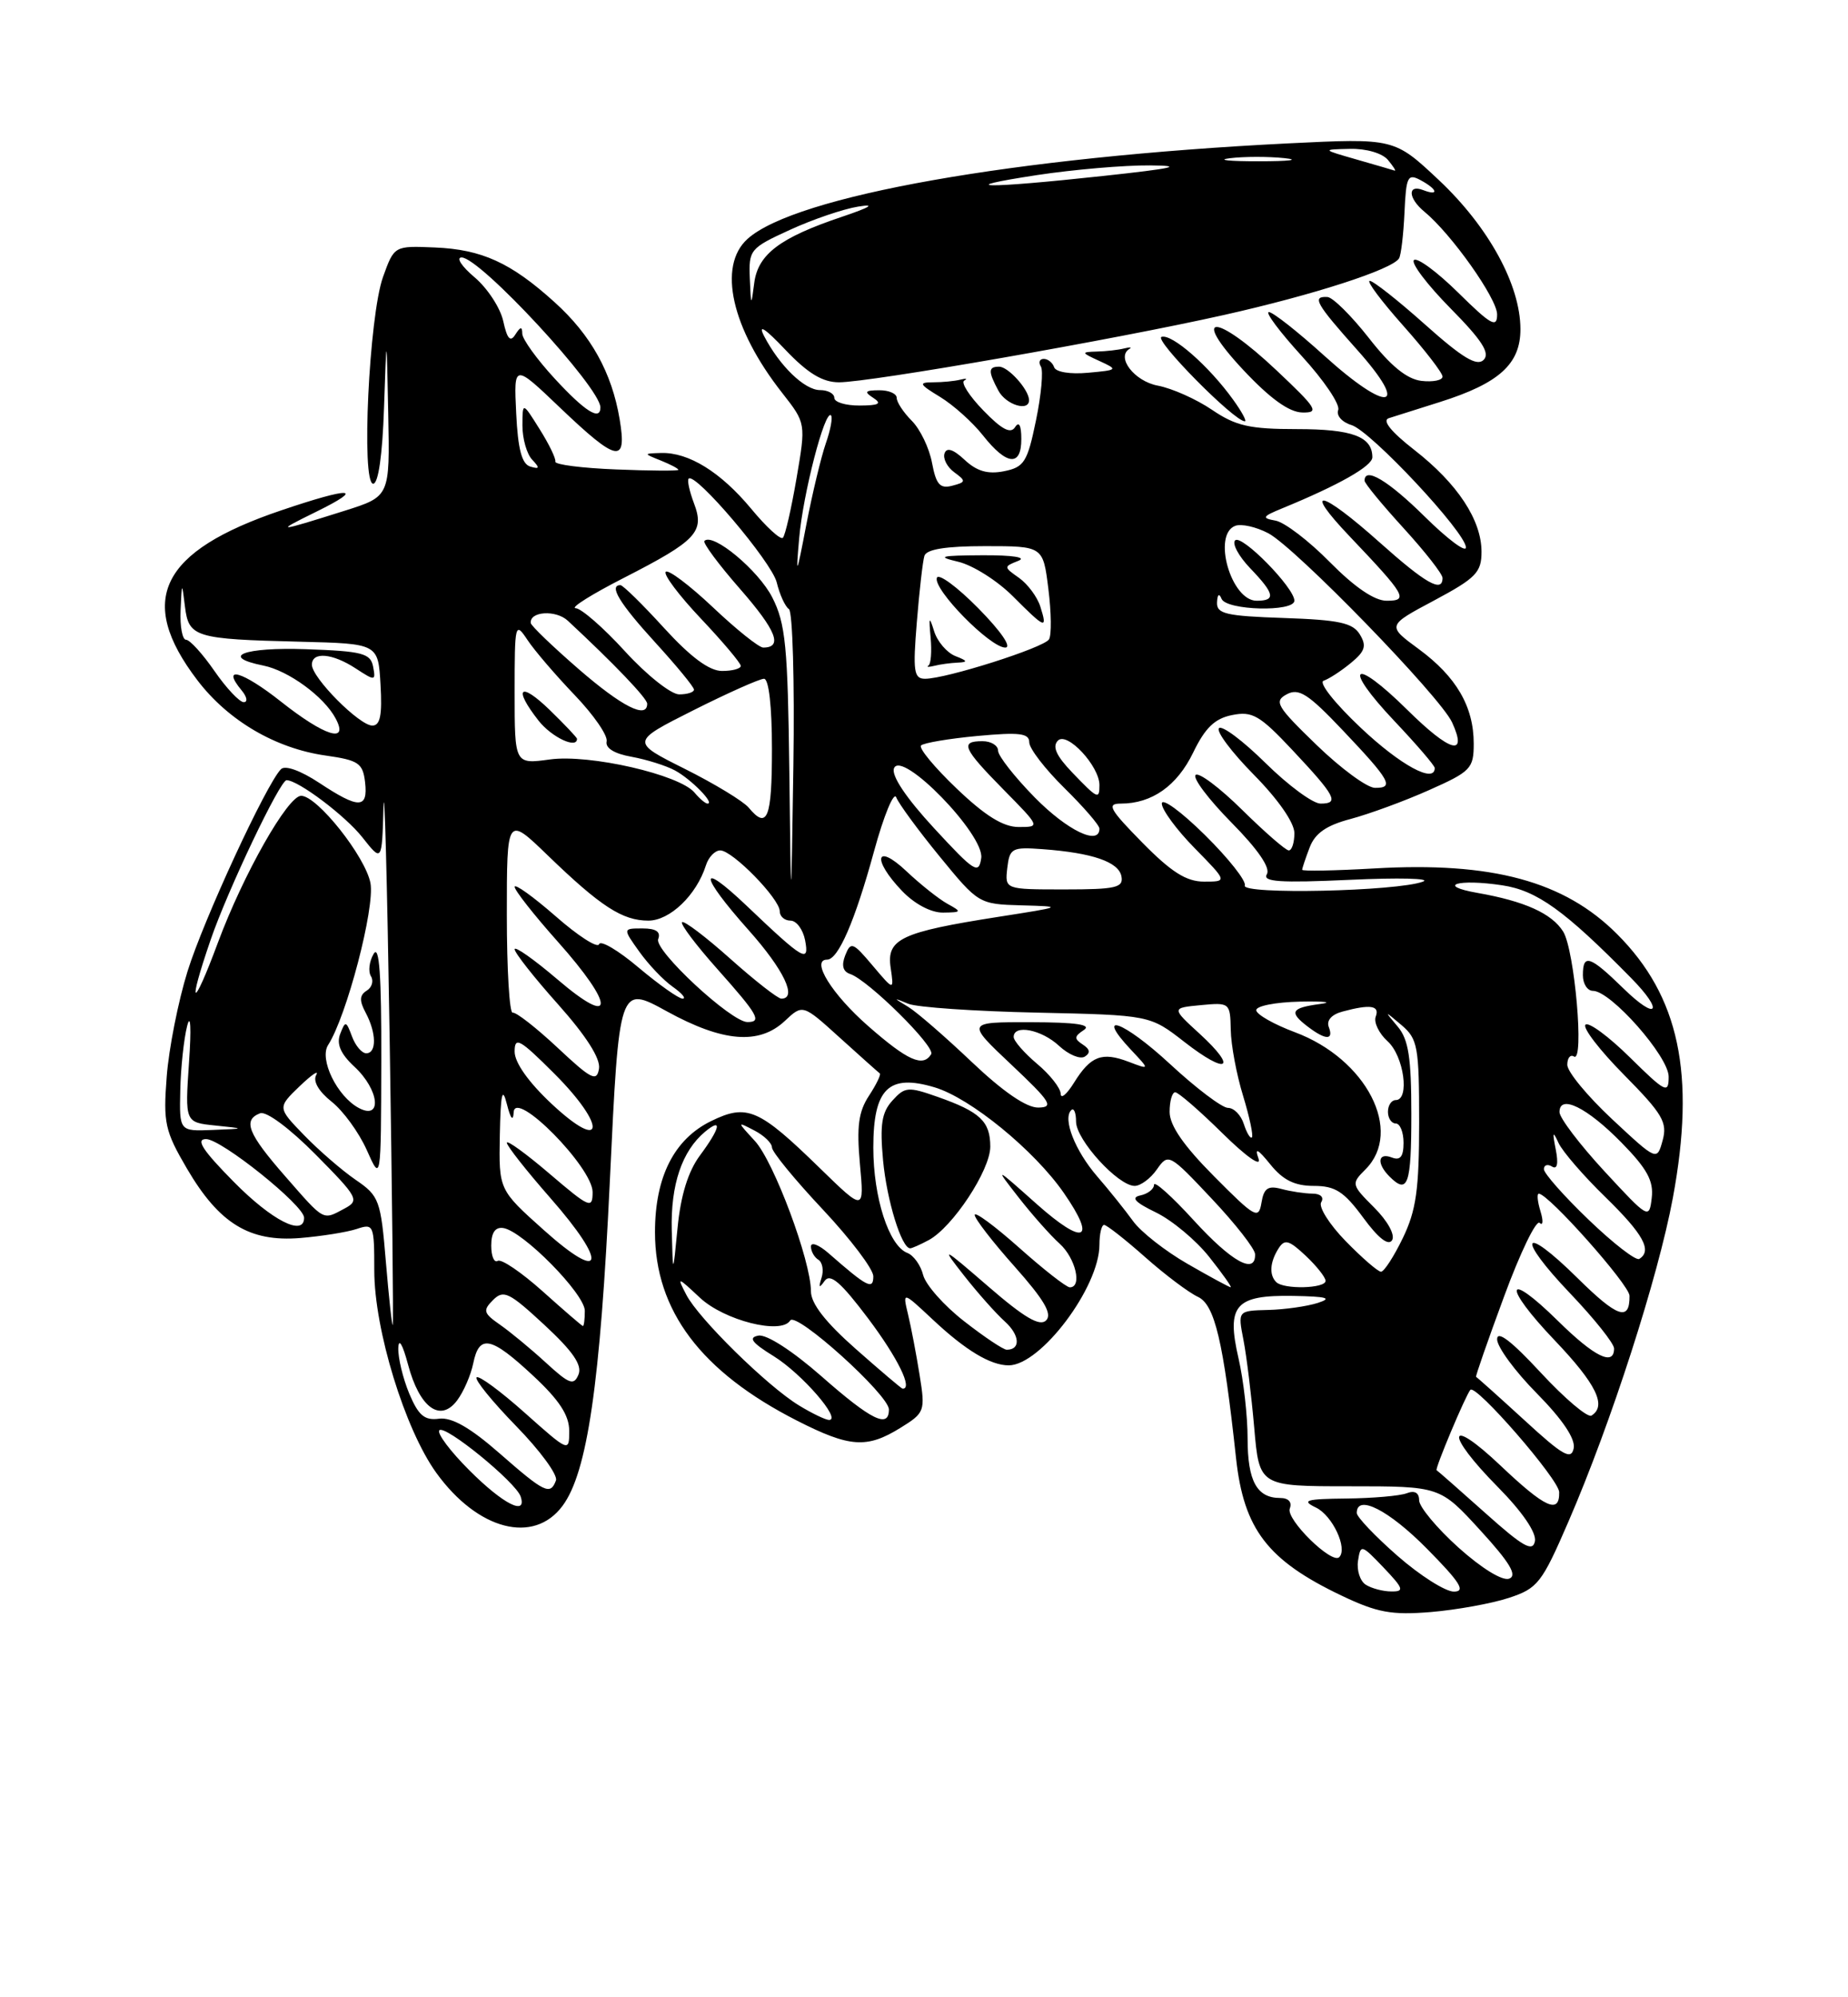 <?xml version="1.0" encoding="UTF-8" standalone="no"?>
<!DOCTYPE svg PUBLIC "-//W3C//DTD SVG 1.1//EN" "http://www.w3.org/Graphics/SVG/1.1/DTD/svg11.dtd" >
<svg xmlns="http://www.w3.org/2000/svg" xmlns:xlink="http://www.w3.org/1999/xlink" version="1.1" viewBox="0 0 237 256">
 <g >
 <path fill="currentColor"
d=" M 193.49 204.81 C 197.21 203.59 197.73 202.93 201.16 195.00 C 206.62 182.39 212.65 163.70 214.54 153.53 C 217.48 137.68 215.37 127.70 207.38 119.72 C 200.61 112.94 191.33 110.43 176.25 111.31 C 171.16 111.60 167.00 111.68 167.00 111.48 C 167.00 111.29 167.43 110.00 167.96 108.62 C 168.65 106.80 170.10 105.79 173.21 104.97 C 175.57 104.34 180.09 102.69 183.25 101.28 C 188.63 98.89 189.00 98.51 189.00 95.31 C 189.00 90.57 186.77 86.74 181.96 83.20 C 177.86 80.19 177.86 80.19 183.93 76.96 C 189.28 74.10 190.00 73.37 190.00 70.73 C 190.00 66.65 186.92 61.98 181.37 57.66 C 178.38 55.33 177.22 53.88 178.11 53.60 C 178.88 53.35 181.84 52.42 184.69 51.52 C 192.28 49.12 195.00 46.65 194.99 42.18 C 194.98 36.51 190.91 29.09 184.55 23.10 C 178.81 17.71 178.81 17.71 165.15 18.38 C 130.21 20.12 101.96 25.11 95.86 30.63 C 92.01 34.11 93.81 42.10 100.32 50.37 C 103.36 54.25 103.36 54.25 102.15 61.32 C 101.48 65.21 100.70 68.64 100.40 68.93 C 100.11 69.23 98.27 67.55 96.33 65.20 C 92.42 60.50 88.32 57.97 84.80 58.06 C 82.50 58.13 82.50 58.13 84.75 59.03 C 85.99 59.53 87.00 60.06 87.00 60.22 C 87.00 60.37 83.41 60.35 79.03 60.17 C 74.64 60.00 71.13 59.55 71.22 59.17 C 71.32 58.80 70.41 56.92 69.20 55.00 C 67.01 51.50 67.01 51.50 67.00 54.55 C 67.00 56.23 67.56 58.20 68.25 58.92 C 69.26 59.99 69.21 60.16 68.00 59.80 C 66.92 59.47 66.42 57.57 66.20 52.97 C 65.89 46.59 65.89 46.59 71.87 52.30 C 79.17 59.26 80.43 59.50 79.47 53.75 C 78.47 47.77 75.80 42.95 71.13 38.74 C 65.53 33.67 61.79 31.97 55.76 31.72 C 50.56 31.50 50.56 31.50 49.12 35.50 C 47.33 40.48 46.30 62.00 47.86 62.00 C 48.52 62.00 49.05 58.31 49.25 52.25 C 49.58 42.50 49.58 42.50 49.79 53.07 C 50.00 63.63 50.00 63.63 44.25 65.45 C 35.39 68.24 35.15 68.25 40.50 65.62 C 46.96 62.45 45.08 62.36 36.05 65.42 C 20.55 70.66 17.47 76.90 25.30 87.17 C 29.25 92.36 35.33 95.93 41.77 96.84 C 45.99 97.44 46.53 97.81 46.82 100.26 C 47.21 103.69 46.02 103.70 40.94 100.34 C 38.54 98.76 36.56 98.05 36.03 98.59 C 34.12 100.55 26.11 117.88 24.05 124.50 C 22.85 128.35 21.65 134.43 21.38 138.00 C 20.92 143.93 21.15 144.96 23.98 149.79 C 28.11 156.83 31.99 159.21 38.50 158.68 C 41.25 158.45 44.51 157.93 45.75 157.52 C 47.92 156.79 48.00 156.99 48.00 162.83 C 48.00 170.43 51.93 183.22 55.97 188.80 C 61.28 196.13 68.46 197.99 72.15 193.00 C 75.33 188.71 76.98 177.40 78.21 151.38 C 79.40 126.26 79.40 126.26 85.53 129.63 C 92.72 133.58 97.36 133.95 100.66 130.85 C 102.95 128.70 102.95 128.70 107.72 133.02 C 110.35 135.40 112.65 137.45 112.83 137.58 C 113.01 137.72 112.39 139.00 111.44 140.45 C 110.10 142.49 109.85 144.40 110.28 149.17 C 110.84 155.27 110.84 155.27 105.17 149.75 C 97.31 142.09 95.81 141.44 91.20 143.69 C 86.45 146.01 84.00 150.85 84.00 157.93 C 84.00 167.99 89.91 175.83 102.22 182.09 C 108.98 185.53 111.17 185.68 115.48 183.01 C 118.60 181.08 118.68 180.87 117.94 176.26 C 117.52 173.64 116.86 170.15 116.46 168.50 C 115.74 165.50 115.74 165.50 119.62 169.13 C 123.83 173.08 127.03 175.00 129.36 175.00 C 133.46 175.00 141.00 164.98 141.00 159.54 C 141.00 158.14 141.27 157.00 141.60 157.00 C 141.92 157.00 144.29 158.85 146.85 161.12 C 149.41 163.39 152.46 165.68 153.63 166.22 C 155.79 167.23 156.89 171.87 158.52 186.91 C 159.51 196.01 162.57 199.99 172.00 204.49 C 176.63 206.70 178.45 207.03 183.50 206.62 C 186.80 206.34 191.30 205.53 193.49 204.81 Z  M 175.16 203.12 C 174.43 202.66 173.98 201.28 174.16 200.06 C 174.49 197.91 174.59 197.94 177.44 200.92 C 180.01 203.62 180.13 204.00 178.44 203.98 C 177.37 203.98 175.90 203.59 175.16 203.12 Z  M 179.23 199.42 C 176.35 196.90 174.00 194.43 174.00 193.92 C 174.00 191.46 178.11 193.55 183.00 198.50 C 187.27 202.82 188.01 204.00 186.45 204.00 C 185.36 204.00 182.11 201.94 179.23 199.42 Z  M 187.05 198.36 C 184.27 195.86 182.00 193.13 182.00 192.30 C 182.00 191.33 181.43 191.00 180.42 191.39 C 179.55 191.73 176.06 192.03 172.67 192.07 C 167.46 192.12 166.85 192.31 168.77 193.23 C 170.89 194.25 172.86 198.47 171.75 199.59 C 170.80 200.53 164.89 194.73 165.41 193.36 C 165.73 192.53 165.25 192.00 164.17 192.00 C 161.19 192.00 160.00 189.83 160.00 184.38 C 160.00 181.50 159.48 176.89 158.84 174.12 C 157.26 167.28 158.41 165.97 165.87 166.10 C 170.20 166.18 170.92 166.38 169.00 167.00 C 167.62 167.44 164.75 167.85 162.62 167.90 C 158.74 168.00 158.74 168.00 159.47 171.75 C 159.87 173.81 160.49 178.88 160.85 183.00 C 161.50 190.50 161.50 190.50 173.09 190.50 C 184.68 190.50 184.68 190.50 189.84 196.14 C 193.64 200.29 194.62 201.93 193.55 202.34 C 192.70 202.67 190.03 201.03 187.05 198.36 Z  M 190.50 193.94 C 187.20 190.99 184.38 188.52 184.24 188.44 C 183.98 188.31 187.96 178.84 188.57 178.14 C 189.26 177.35 199.93 189.62 199.96 191.25 C 200.02 194.12 198.18 193.29 192.44 187.85 C 185.56 181.34 185.26 183.68 192.10 190.60 C 195.23 193.77 197.06 196.44 196.85 197.54 C 196.57 198.96 195.33 198.26 190.50 193.94 Z  M 60.22 188.48 C 57.73 186.00 55.99 183.67 56.35 183.32 C 57.08 182.58 66.16 189.98 66.77 191.81 C 67.62 194.36 64.53 192.79 60.22 188.48 Z  M 64.06 186.27 C 60.29 182.97 57.93 181.63 56.30 181.84 C 54.44 182.09 53.66 181.42 52.48 178.61 C 51.67 176.66 51.04 174.04 51.08 172.78 C 51.13 171.44 51.64 172.31 52.33 174.90 C 53.80 180.43 56.46 182.37 58.62 179.50 C 59.45 178.40 60.38 176.26 60.69 174.75 C 61.46 170.98 62.95 171.28 68.36 176.32 C 71.72 179.44 73.00 181.40 73.00 183.40 C 73.00 186.14 72.97 186.13 67.32 181.10 C 64.19 178.31 61.41 176.26 61.12 176.54 C 60.84 176.82 63.12 179.63 66.19 182.78 C 69.26 185.92 71.56 189.06 71.30 189.75 C 70.58 191.69 69.85 191.34 64.06 186.27 Z  M 195.48 182.01 C 192.19 179.00 189.41 176.51 189.30 176.48 C 189.19 176.46 190.80 171.83 192.88 166.21 C 194.95 160.58 197.01 156.32 197.45 156.74 C 197.89 157.16 197.94 156.49 197.56 155.25 C 197.18 154.01 197.08 153.00 197.35 153.00 C 198.58 153.00 208.96 164.68 208.98 166.08 C 209.02 169.41 207.44 168.88 202.33 163.83 C 195.16 156.75 194.35 158.42 201.38 165.79 C 204.47 169.03 207.00 172.20 207.00 172.84 C 207.00 175.15 204.48 173.91 199.81 169.31 C 193.01 162.62 192.65 164.74 199.38 171.79 C 204.72 177.39 206.10 180.20 204.10 181.44 C 203.61 181.74 200.69 179.27 197.60 175.94 C 193.84 171.88 192.00 170.47 192.00 171.66 C 192.00 172.64 194.29 175.76 197.10 178.60 C 200.40 181.95 202.06 184.42 201.82 185.63 C 201.51 187.18 200.44 186.57 195.48 182.01 Z  M 102.47 180.14 C 98.42 177.68 89.61 169.03 88.02 165.96 C 86.79 163.59 86.85 163.61 89.76 166.33 C 92.88 169.25 100.20 171.10 101.34 169.25 C 102.09 168.05 114.00 178.79 114.00 180.66 C 114.00 183.13 111.76 182.04 105.37 176.42 C 101.63 173.14 98.30 170.99 97.26 171.19 C 95.93 171.44 96.41 172.09 99.23 173.83 C 102.83 176.06 107.99 182.00 106.32 182.00 C 105.87 181.99 104.14 181.16 102.47 180.14 Z  M 70.00 174.65 C 68.08 172.89 65.43 170.70 64.12 169.79 C 61.99 168.31 61.90 167.96 63.24 166.62 C 64.58 165.28 65.30 165.63 69.81 169.81 C 73.47 173.20 74.69 174.97 74.19 176.18 C 73.59 177.63 73.02 177.42 70.00 174.65 Z  M 109.75 172.90 C 105.86 169.47 104.00 167.08 104.00 165.51 C 104.00 161.62 99.26 148.90 96.81 146.24 C 94.50 143.73 94.50 143.73 96.75 144.90 C 97.99 145.54 99.00 146.52 99.00 147.07 C 99.00 147.63 101.92 151.19 105.50 155.00 C 109.08 158.81 112.00 162.67 112.00 163.58 C 112.00 165.38 111.23 164.98 106.25 160.62 C 105.01 159.54 104.00 159.15 104.00 159.77 C 104.00 160.38 104.43 161.15 104.96 161.47 C 105.48 161.80 105.66 162.84 105.36 163.78 C 104.95 165.07 105.05 165.17 105.76 164.17 C 106.48 163.17 107.85 164.36 111.36 169.02 C 115.15 174.07 117.11 178.06 115.75 177.99 C 115.61 177.98 112.91 175.69 109.75 172.90 Z  M 123.65 169.35 C 121.07 167.35 118.71 164.68 118.39 163.42 C 118.08 162.17 117.16 160.89 116.36 160.59 C 114.00 159.68 112.00 153.50 112.00 147.09 C 112.00 139.52 113.96 137.60 119.87 139.37 C 124.45 140.74 132.65 147.44 136.43 152.90 C 140.69 159.04 139.04 159.73 132.98 154.35 C 127.53 149.50 127.53 149.50 130.65 153.50 C 132.37 155.70 134.73 158.36 135.89 159.40 C 137.94 161.25 138.82 165.00 137.20 165.00 C 136.76 165.00 133.83 162.71 130.70 159.92 C 127.56 157.13 125.00 155.24 125.00 155.72 C 125.00 156.20 127.31 159.19 130.14 162.36 C 133.90 166.59 134.98 168.42 134.16 169.24 C 133.35 170.05 131.38 168.90 126.78 164.92 C 120.77 159.73 120.63 159.67 123.64 163.50 C 125.37 165.70 127.72 168.35 128.87 169.38 C 130.80 171.13 130.92 173.00 129.11 173.00 C 128.68 173.00 126.22 171.36 123.65 169.35 Z  M 119.10 158.95 C 122.17 157.30 127.00 149.99 127.00 146.97 C 127.00 143.74 125.71 142.51 120.25 140.59 C 116.48 139.26 116.05 139.29 114.45 141.06 C 113.07 142.58 112.83 144.15 113.25 148.73 C 113.73 153.86 115.62 160.00 116.73 160.00 C 116.95 160.00 118.02 159.53 119.10 158.95 Z  M 49.49 161.77 C 48.83 153.81 48.64 153.29 45.61 151.22 C 43.86 150.02 40.88 147.44 39.00 145.50 C 35.58 141.97 35.58 141.97 38.42 139.23 C 39.99 137.73 40.95 137.08 40.55 137.79 C 40.11 138.58 40.87 139.89 42.52 141.20 C 44.00 142.36 46.04 145.16 47.04 147.41 C 48.86 151.50 48.86 151.50 48.90 136.00 C 48.93 124.97 48.64 121.01 47.92 122.26 C 47.35 123.22 47.20 124.51 47.57 125.12 C 47.95 125.73 47.70 126.57 47.02 126.98 C 46.10 127.56 46.07 128.26 46.90 129.81 C 48.28 132.40 48.32 135.00 46.97 135.00 C 46.40 135.00 45.58 134.03 45.14 132.84 C 44.39 130.83 44.29 130.81 43.63 132.52 C 43.13 133.82 43.68 135.08 45.46 136.73 C 48.64 139.68 49.05 143.63 46.01 142.01 C 43.23 140.52 40.91 135.75 42.08 133.94 C 44.46 130.25 48.10 116.34 47.51 113.19 C 46.87 109.80 40.68 102.00 38.62 102.00 C 36.91 102.00 31.21 112.05 27.95 120.81 C 24.69 129.59 23.97 129.30 27.02 120.44 C 29.20 114.09 35.91 100.00 36.75 100.00 C 38.24 100.00 44.29 104.56 46.47 107.32 C 48.98 110.50 48.98 110.50 49.18 103.50 C 49.30 99.65 49.65 112.92 49.97 133.00 C 50.29 153.07 50.47 169.64 50.37 169.82 C 50.27 170.00 49.88 166.37 49.49 161.77 Z  M 69.58 165.50 C 66.87 163.08 64.29 161.32 63.83 161.61 C 63.37 161.89 63.00 161.01 63.00 159.65 C 63.00 157.99 63.51 157.25 64.54 157.40 C 67.04 157.77 75.00 165.84 75.00 168.01 C 75.00 169.10 74.89 169.98 74.75 169.96 C 74.61 169.93 72.29 167.93 69.58 165.50 Z  M 152.31 162.00 C 149.45 160.36 146.30 157.89 145.31 156.51 C 144.31 155.13 142.25 152.55 140.71 150.78 C 137.87 147.49 136.26 143.40 137.38 142.29 C 137.72 141.95 138.00 142.61 138.00 143.76 C 138.00 146.09 143.39 152.00 145.52 152.00 C 146.27 152.00 147.56 151.05 148.37 149.88 C 149.83 147.79 149.96 147.86 155.39 153.63 C 158.44 156.86 160.94 160.06 160.96 160.75 C 161.04 163.44 157.97 161.75 153.10 156.42 C 150.30 153.35 148.00 151.29 148.00 151.85 C 148.00 152.40 147.21 153.02 146.25 153.22 C 144.99 153.49 145.55 154.10 148.26 155.41 C 150.33 156.42 153.40 158.98 155.09 161.12 C 156.78 163.25 158.02 165.00 157.83 164.99 C 157.65 164.99 155.16 163.64 152.31 162.00 Z  M 163.67 164.33 C 162.75 163.41 162.86 161.77 163.96 160.03 C 164.75 158.78 165.29 158.93 167.45 160.95 C 168.85 162.27 170.00 163.72 170.00 164.17 C 170.00 165.16 164.63 165.29 163.67 164.33 Z  M 69.74 157.66 C 63.97 152.50 63.97 152.50 64.10 145.50 C 64.21 140.15 64.42 139.21 65.00 141.50 C 65.49 143.43 65.81 143.80 65.88 142.54 C 66.06 139.56 76.00 149.63 76.00 152.79 C 76.00 154.99 75.62 154.83 70.50 150.46 C 67.47 147.87 65.00 146.08 65.00 146.47 C 65.00 146.87 67.51 150.05 70.58 153.55 C 77.99 161.99 77.46 164.57 69.74 157.66 Z  M 86.15 157.70 C 86.00 151.84 87.46 147.52 90.43 145.05 C 92.68 143.19 92.37 144.59 89.75 148.12 C 88.25 150.15 87.30 153.22 86.90 157.33 C 86.30 163.50 86.30 163.50 86.15 157.70 Z  M 172.59 159.09 C 170.49 156.94 169.07 154.69 169.44 154.09 C 169.84 153.46 169.36 152.99 168.31 152.99 C 167.31 152.98 165.52 152.71 164.33 152.39 C 162.62 151.93 162.08 152.30 161.78 154.15 C 161.42 156.33 160.98 156.09 155.70 150.77 C 151.79 146.84 150.00 144.25 150.00 142.52 C 150.00 141.13 150.32 140.00 150.72 140.00 C 151.11 140.00 153.84 142.36 156.77 145.25 C 159.85 148.28 161.81 149.65 161.40 148.50 C 160.88 147.04 161.29 147.24 162.92 149.25 C 164.54 151.26 166.05 152.00 168.49 152.00 C 171.24 152.00 172.36 152.72 174.82 156.06 C 176.75 158.70 178.06 159.72 178.53 158.96 C 178.94 158.28 177.97 156.51 176.24 154.78 C 173.29 151.83 173.27 151.73 175.12 149.88 C 180.01 144.99 175.24 135.72 166.06 132.30 C 163.41 131.31 161.18 130.05 161.11 129.50 C 161.04 128.95 163.54 128.45 166.74 128.38 C 169.91 128.32 171.04 128.46 169.25 128.69 C 165.55 129.19 165.27 129.73 167.75 131.61 C 170.03 133.34 171.07 133.34 170.41 131.63 C 170.09 130.79 170.78 130.02 172.19 129.65 C 175.76 128.69 176.98 128.88 176.43 130.31 C 176.16 131.04 176.85 132.46 177.96 133.47 C 180.05 135.35 180.82 141.00 179.00 141.00 C 178.45 141.00 178.00 141.68 178.00 142.50 C 178.00 143.32 178.45 144.00 179.00 144.00 C 179.55 144.00 180.00 145.11 180.00 146.47 C 180.00 148.25 179.58 148.78 178.50 148.36 C 176.70 147.67 176.52 149.12 178.20 150.80 C 180.55 153.15 181.00 151.88 181.00 142.83 C 181.00 135.55 180.64 133.23 179.25 131.58 C 177.50 129.50 177.50 129.50 179.75 131.40 C 181.82 133.16 182.00 134.15 182.00 143.84 C 182.00 152.47 181.62 155.14 179.91 158.68 C 178.76 161.06 177.50 163.00 177.11 163.00 C 176.72 163.00 174.69 161.24 172.59 159.09 Z  M 203.73 156.33 C 200.58 153.31 198.00 150.39 198.00 149.86 C 198.00 149.32 198.47 149.17 199.04 149.52 C 199.71 149.94 199.88 149.16 199.52 147.33 C 199.07 145.06 199.14 144.89 199.88 146.50 C 200.39 147.60 203.10 150.73 205.91 153.46 C 210.77 158.20 211.92 160.31 210.23 161.36 C 209.80 161.62 206.88 159.36 203.73 156.33 Z  M 30.00 151.50 C 25.97 147.42 25.05 146.00 26.43 146.00 C 28.39 146.00 39.00 154.50 39.00 156.08 C 39.00 158.54 34.89 156.45 30.00 151.50 Z  M 36.58 150.77 C 31.78 145.29 31.10 143.56 33.36 142.69 C 34.15 142.39 37.16 144.63 40.48 147.98 C 45.93 153.49 46.13 153.86 44.19 154.90 C 41.35 156.42 41.67 156.59 36.58 150.77 Z  M 205.75 150.11 C 202.59 146.69 200.00 143.28 200.00 142.54 C 200.00 140.21 203.53 141.94 207.95 146.45 C 211.23 149.79 212.09 151.36 211.83 153.53 C 211.51 156.29 211.41 156.23 205.75 150.11 Z  M 206.75 143.45 C 203.59 140.50 201.00 137.37 201.00 136.48 C 201.00 135.60 201.39 135.12 201.86 135.42 C 203.21 136.25 201.94 121.76 200.47 119.40 C 199.01 117.08 195.54 115.51 189.50 114.45 C 184.10 113.50 186.94 112.61 192.65 113.47 C 197.11 114.14 200.66 116.69 209.19 125.36 C 213.46 129.69 212.55 130.94 208.21 126.70 C 203.88 122.48 203.00 122.19 203.00 125.00 C 203.00 126.10 203.58 127.00 204.29 127.00 C 206.58 127.00 214.00 135.41 214.00 138.00 C 214.00 140.23 213.61 140.04 209.02 135.52 C 206.29 132.83 203.72 130.94 203.33 131.34 C 202.94 131.73 205.17 134.63 208.29 137.78 C 213.22 142.77 213.86 143.86 213.23 146.16 C 212.50 148.81 212.50 148.81 206.75 143.45 Z  M 70.75 141.49 C 67.79 138.72 66.00 136.20 66.00 134.79 C 66.00 132.81 66.63 133.16 71.10 137.62 C 77.85 144.38 77.54 147.84 70.75 141.49 Z  M 159.52 144.08 C 159.16 142.93 158.25 142.00 157.49 142.00 C 156.73 142.00 153.37 139.46 150.03 136.36 C 144.08 130.86 140.29 129.49 145.06 134.57 C 147.47 137.13 147.47 137.13 144.74 136.09 C 141.32 134.79 139.87 135.34 137.74 138.77 C 136.81 140.27 136.04 140.91 136.03 140.19 C 136.01 139.46 134.65 137.73 133.00 136.35 C 131.35 134.96 130.00 133.41 130.00 132.91 C 130.00 131.26 133.58 131.96 135.82 134.05 C 137.04 135.18 138.52 135.80 139.12 135.43 C 139.87 134.96 139.79 134.48 138.86 133.88 C 137.73 133.15 137.76 132.83 139.00 132.02 C 140.05 131.33 138.00 131.03 132.20 131.02 C 123.91 131.00 123.91 131.00 129.70 136.46 C 134.76 141.23 135.20 141.93 133.16 141.96 C 131.65 141.99 128.65 139.93 124.66 136.15 C 121.27 132.93 117.60 129.74 116.50 129.07 C 114.50 127.85 114.50 127.85 116.50 128.66 C 117.60 129.11 125.02 129.62 132.99 129.79 C 147.48 130.11 147.48 130.11 151.91 133.56 C 157.38 137.82 158.81 137.05 153.86 132.51 C 150.23 129.19 150.23 129.19 154.00 128.83 C 157.70 128.48 157.77 128.53 157.84 131.98 C 157.87 133.92 158.58 137.73 159.42 140.45 C 160.25 143.18 160.76 145.57 160.55 145.78 C 160.35 145.98 159.89 145.22 159.52 144.08 Z  M 23.12 139.75 C 23.18 136.86 23.58 133.15 24.00 131.50 C 24.44 129.78 24.55 131.78 24.24 136.18 C 23.72 143.86 23.72 143.86 27.61 144.26 C 31.50 144.66 31.50 144.66 27.25 144.83 C 23.00 145.00 23.00 145.00 23.12 139.75 Z  M 71.50 134.28 C 68.75 131.71 66.16 129.69 65.75 129.80 C 65.34 129.91 65.00 124.28 65.00 117.28 C 65.00 104.57 65.00 104.57 70.25 109.64 C 77.03 116.19 79.83 118.00 83.15 118.00 C 85.91 118.00 89.32 114.73 90.53 110.92 C 90.86 109.86 91.69 109.00 92.37 109.00 C 93.94 109.00 100.00 115.20 100.00 116.80 C 100.00 117.46 100.62 118.00 101.38 118.00 C 102.14 118.00 102.98 119.13 103.25 120.51 C 103.82 123.50 103.08 123.07 95.75 116.09 C 89.50 110.15 89.66 112.10 96.00 119.21 C 100.53 124.29 102.30 128.00 100.20 128.00 C 99.76 128.00 96.81 125.70 93.65 122.88 C 90.49 120.06 87.71 117.96 87.47 118.20 C 87.23 118.44 89.27 121.15 92.02 124.23 C 97.22 130.07 97.75 131.00 95.86 131.00 C 93.77 131.00 83.86 121.80 84.41 120.37 C 84.77 119.43 84.14 119.00 82.40 119.00 C 79.86 119.00 79.86 119.00 81.99 121.98 C 83.16 123.62 85.09 125.65 86.28 126.48 C 87.47 127.32 88.04 128.00 87.54 128.00 C 87.04 128.00 84.50 126.20 81.89 124.01 C 79.29 121.81 77.01 120.47 76.83 121.02 C 76.64 121.57 74.13 119.96 71.25 117.43 C 68.36 114.91 66.00 113.22 66.00 113.67 C 66.01 114.13 68.48 117.27 71.50 120.66 C 78.89 128.94 78.89 131.86 71.50 125.54 C 68.47 122.96 66.00 121.22 66.00 121.67 C 66.01 122.13 68.51 125.31 71.58 128.74 C 75.18 132.78 77.03 135.68 76.82 136.97 C 76.54 138.70 75.84 138.35 71.50 134.28 Z  M 111.36 131.53 C 106.68 127.44 103.93 123.00 106.07 123.00 C 107.50 123.00 109.64 118.07 112.09 109.12 C 113.35 104.51 114.64 101.40 114.94 102.20 C 115.25 103.00 117.75 106.41 120.50 109.77 C 125.47 115.84 125.54 115.89 131.00 116.04 C 136.43 116.19 136.39 116.21 128.00 117.52 C 115.56 119.47 113.68 120.35 114.22 124.02 C 114.66 127.01 114.66 127.01 111.91 123.76 C 109.38 120.76 109.11 120.65 108.40 122.44 C 107.89 123.74 108.10 124.53 109.03 124.84 C 111.34 125.61 120.01 134.18 119.42 135.12 C 118.37 136.83 116.41 135.95 111.36 131.53 Z  M 121.50 115.84 C 120.40 115.23 118.04 113.36 116.25 111.67 C 112.28 107.93 111.79 110.13 115.69 114.20 C 117.29 115.87 119.41 116.99 120.94 116.97 C 123.35 116.94 123.38 116.87 121.50 115.84 Z  M 101.23 98.96 C 101.03 82.80 100.75 79.93 99.04 76.57 C 97.27 73.10 91.43 68.24 90.34 69.33 C 90.10 69.57 92.16 72.35 94.93 75.51 C 99.56 80.81 100.43 83.00 97.88 83.00 C 97.33 83.00 94.43 80.68 91.43 77.84 C 88.43 75.01 85.71 72.96 85.38 73.29 C 85.05 73.62 87.08 76.32 89.89 79.29 C 92.70 82.26 95.00 84.99 95.00 85.35 C 95.00 85.71 93.92 86.00 92.60 86.00 C 90.97 86.00 88.59 84.24 85.17 80.50 C 82.41 77.47 79.89 75.00 79.57 75.00 C 78.04 75.00 79.45 77.33 84.00 82.31 C 86.75 85.32 89.00 88.05 89.00 88.39 C 89.00 88.73 88.15 89.00 87.10 89.00 C 86.06 89.00 82.94 86.53 80.17 83.50 C 77.41 80.47 74.55 77.98 73.82 77.95 C 73.10 77.92 75.90 76.16 80.06 74.04 C 89.36 69.28 90.40 68.17 88.99 64.48 C 88.42 62.96 88.11 61.56 88.32 61.35 C 89.17 60.49 98.96 72.02 99.61 74.64 C 99.99 76.21 100.70 77.76 101.18 78.07 C 101.65 78.39 101.91 87.39 101.75 98.07 C 101.45 117.50 101.45 117.50 101.23 98.96 Z  M 159.64 113.50 C 159.86 112.93 157.55 110.01 154.52 107.02 C 151.48 104.02 149.00 102.21 149.00 103.00 C 149.00 103.78 150.89 106.35 153.21 108.71 C 157.42 113.00 157.42 113.00 154.42 113.00 C 152.15 113.00 150.23 111.79 146.50 108.00 C 142.29 103.72 141.89 103.00 143.74 103.00 C 147.73 103.00 150.95 100.73 153.02 96.46 C 154.56 93.28 155.79 92.09 158.02 91.65 C 160.61 91.13 161.56 91.68 165.74 96.13 C 171.30 102.05 171.80 103.00 169.36 103.00 C 168.37 103.00 165.20 100.66 162.31 97.81 C 159.41 94.95 156.73 92.94 156.33 93.33 C 155.94 93.73 157.95 96.41 160.81 99.31 C 163.92 102.46 166.00 105.45 166.00 106.78 C 166.00 108.00 165.68 109.00 165.28 109.00 C 164.89 109.00 162.20 106.66 159.31 103.81 C 156.41 100.95 153.73 98.94 153.33 99.33 C 152.94 99.73 155.01 102.47 157.93 105.43 C 161.34 108.88 162.96 111.25 162.47 112.05 C 161.86 113.03 164.15 113.18 173.10 112.77 C 179.37 112.48 183.60 112.58 182.49 113.00 C 179.18 114.25 159.18 114.69 159.64 113.50 Z  M 129.18 111.26 C 129.48 108.71 129.78 108.55 133.70 108.84 C 140.09 109.31 143.47 110.47 143.82 112.32 C 144.10 113.77 143.12 114.00 136.51 114.00 C 128.87 114.00 128.87 114.00 129.18 111.26 Z  M 119.79 106.15 C 116.23 102.30 114.29 99.41 114.65 98.48 C 115.59 96.02 126.28 106.99 125.84 109.98 C 125.53 112.12 124.98 111.77 119.79 106.15 Z  M 132.71 102.22 C 130.12 99.58 128.00 96.88 128.00 96.22 C 128.00 95.55 127.10 95.00 126.00 95.00 C 123.08 95.00 123.47 95.90 128.71 101.22 C 133.41 105.99 133.42 106.00 130.64 106.00 C 128.66 106.00 126.34 104.56 122.69 101.07 C 119.85 98.36 117.79 95.88 118.12 95.55 C 118.45 95.22 121.70 94.67 125.36 94.33 C 130.75 93.83 132.00 93.98 132.00 95.15 C 132.00 95.94 134.03 98.57 136.50 101.00 C 138.97 103.43 141.00 105.77 141.00 106.21 C 141.00 108.44 136.89 106.46 132.71 102.22 Z  M 96.01 103.51 C 95.33 102.70 91.65 100.46 87.83 98.55 C 80.89 95.08 80.89 95.08 88.92 91.04 C 93.34 88.82 97.42 87.00 97.98 87.00 C 98.60 87.00 99.00 90.54 99.00 96.00 C 99.00 104.91 98.41 106.40 96.01 103.51 Z  M 89.08 101.60 C 87.17 99.29 75.63 96.64 70.53 97.34 C 66.00 97.96 66.00 97.96 66.00 88.76 C 66.00 79.88 66.06 79.64 67.65 82.03 C 68.55 83.39 71.28 86.56 73.70 89.09 C 76.12 91.61 77.97 94.28 77.80 95.03 C 77.61 95.88 78.79 96.61 81.00 97.00 C 82.92 97.35 85.44 98.14 86.58 98.76 C 88.64 99.88 91.71 103.00 90.74 103.00 C 90.47 103.00 89.72 102.37 89.08 101.60 Z  M 74.00 94.70 C 74.00 94.53 72.42 92.87 70.50 91.00 C 66.67 87.29 65.77 88.16 69.07 92.37 C 70.74 94.49 74.00 96.03 74.00 94.70 Z  M 137.49 98.99 C 135.46 96.87 134.92 95.68 135.68 94.92 C 136.86 93.74 141.00 98.19 141.00 100.63 C 141.00 102.52 140.77 102.41 137.49 98.99 Z  M 168.83 95.47 C 163.72 90.53 163.35 89.89 165.02 88.99 C 166.57 88.16 167.77 88.93 172.19 93.59 C 178.31 100.04 178.85 101.01 176.33 100.98 C 175.32 100.97 171.95 98.49 168.83 95.47 Z  M 174.52 93.29 C 171.18 90.14 169.07 87.48 169.75 87.25 C 170.42 87.03 171.99 86.01 173.24 84.98 C 175.07 83.48 175.29 82.78 174.39 81.31 C 173.49 79.83 171.72 79.45 164.64 79.21 C 157.23 78.96 156.01 78.68 156.08 77.21 C 156.13 76.17 156.35 75.99 156.66 76.75 C 157.27 78.25 166.00 78.47 166.00 76.99 C 166.00 75.33 159.23 68.44 158.40 69.26 C 157.99 69.68 158.85 71.28 160.32 72.82 C 163.48 76.11 163.66 77.00 161.16 77.00 C 157.88 77.00 155.45 68.53 158.41 67.40 C 159.19 67.10 161.10 67.53 162.66 68.35 C 166.16 70.20 184.72 89.29 186.23 92.60 C 188.26 97.05 185.99 96.42 180.50 91.00 C 173.47 84.06 172.07 85.27 178.84 92.43 C 181.68 95.43 184.00 98.13 184.00 98.44 C 184.00 100.47 179.61 98.09 174.52 93.29 Z  M 36.01 89.91 C 31.09 86.02 28.28 85.22 30.98 88.48 C 31.68 89.31 31.80 90.00 31.26 90.00 C 30.72 90.00 29.02 88.20 27.50 86.00 C 25.98 83.80 24.34 82.00 23.86 82.00 C 23.39 82.00 23.07 80.31 23.16 78.25 C 23.32 74.56 23.33 74.55 23.72 77.75 C 24.21 81.68 24.98 81.92 38.50 82.25 C 48.50 82.50 48.50 82.50 48.80 87.75 C 49.03 91.65 48.76 93.00 47.75 93.00 C 46.09 93.00 40.00 86.87 40.00 85.20 C 40.00 83.49 42.64 83.72 45.64 85.69 C 48.11 87.30 48.20 87.29 47.85 85.44 C 47.52 83.74 46.47 83.46 39.24 83.21 C 31.29 82.93 28.07 84.16 33.78 85.31 C 36.98 85.95 41.55 89.28 43.04 92.08 C 44.79 95.35 41.67 94.39 36.01 89.91 Z  M 74.20 85.75 C 70.87 82.86 68.11 80.21 68.07 79.86 C 67.90 78.35 71.29 78.14 72.82 79.56 C 78.74 85.06 83.00 89.51 83.00 90.20 C 83.00 92.21 79.77 90.58 74.20 85.75 Z  M 117.58 79.75 C 117.90 75.76 118.34 71.94 118.55 71.25 C 118.81 70.40 121.29 70.00 126.35 70.00 C 133.77 70.00 133.77 70.00 134.45 75.48 C 134.83 78.50 134.87 81.41 134.53 81.95 C 133.87 83.02 121.34 87.00 118.64 87.00 C 117.20 87.00 117.06 86.06 117.58 79.75 Z  M 122.83 84.93 C 124.16 84.87 124.10 84.70 122.52 84.09 C 121.44 83.66 120.21 82.23 119.80 80.91 C 119.17 78.90 119.10 79.03 119.35 81.73 C 119.51 83.50 119.39 85.11 119.07 85.31 C 118.76 85.51 119.10 85.52 119.83 85.34 C 120.56 85.15 121.91 84.97 122.83 84.93 Z  M 125.47 77.97 C 122.75 75.21 120.35 73.45 120.15 74.06 C 119.65 75.54 126.98 83.00 128.92 83.00 C 129.80 83.00 128.39 80.93 125.47 77.97 Z  M 133.42 77.75 C 133.03 76.51 131.80 74.86 130.69 74.07 C 128.71 72.68 128.70 72.63 130.58 71.89 C 131.74 71.44 129.91 71.15 126.00 71.17 C 120.56 71.20 120.05 71.33 122.88 72.00 C 124.75 72.44 127.89 74.42 129.87 76.40 C 134.09 80.62 134.36 80.73 133.42 77.75 Z  M 170.55 72.05 C 167.86 69.32 164.73 66.93 163.58 66.73 C 161.76 66.40 161.87 66.21 164.50 65.13 C 171.69 62.18 176.00 59.74 176.00 58.61 C 176.00 55.96 173.43 55.00 166.34 55.00 C 160.27 55.00 158.49 54.60 155.44 52.53 C 153.44 51.17 150.31 49.77 148.49 49.43 C 145.48 48.87 143.09 45.77 144.86 44.71 C 145.21 44.50 144.90 44.48 144.17 44.66 C 143.44 44.85 141.86 45.03 140.67 45.06 C 138.62 45.12 138.64 45.19 141.00 46.27 C 143.42 47.38 143.38 47.43 139.52 47.78 C 137.26 47.99 135.40 47.69 135.19 47.07 C 134.99 46.48 134.39 46.00 133.86 46.00 C 133.32 46.00 133.15 46.44 133.49 46.98 C 133.82 47.51 133.54 50.62 132.86 53.89 C 131.76 59.23 131.35 59.88 128.76 60.40 C 126.69 60.81 125.28 60.41 123.71 58.94 C 122.24 57.57 121.40 57.31 121.13 58.12 C 120.91 58.78 121.47 59.87 122.39 60.54 C 123.91 61.65 123.89 61.80 122.11 62.26 C 120.55 62.67 120.05 62.10 119.53 59.33 C 119.18 57.44 118.01 55.01 116.94 53.94 C 115.87 52.87 115.00 51.55 115.00 51.00 C 115.00 50.45 113.99 50.01 112.75 50.02 C 110.93 50.03 110.79 50.22 112.00 51.00 C 113.14 51.74 112.72 51.97 110.25 51.98 C 108.46 51.99 107.00 51.55 107.00 51.00 C 107.00 50.45 106.18 50.00 105.17 50.00 C 103.18 50.00 99.98 46.90 97.99 43.07 C 97.17 41.47 98.10 42.07 100.71 44.82 C 103.60 47.86 105.49 49.00 107.60 49.00 C 111.59 49.00 142.95 43.52 156.98 40.37 C 168.45 37.80 178.55 34.54 179.42 33.12 C 179.68 32.71 179.99 30.07 180.12 27.25 C 180.33 22.62 180.53 22.21 182.18 23.09 C 184.37 24.27 184.60 25.17 182.50 24.36 C 180.48 23.59 180.59 25.42 182.67 27.13 C 186.13 29.98 192.00 38.26 192.00 40.30 C 192.00 42.09 191.22 41.66 187.02 37.52 C 184.29 34.83 181.72 32.94 181.33 33.34 C 180.94 33.73 183.05 36.51 186.02 39.52 C 190.07 43.62 191.13 45.27 190.27 46.13 C 189.41 46.99 187.55 45.87 182.81 41.64 C 179.34 38.54 176.13 36.01 175.67 36.00 C 175.21 36.00 177.13 38.56 179.92 41.70 C 182.71 44.83 185.00 47.79 185.00 48.27 C 185.00 48.74 183.78 48.99 182.30 48.82 C 180.43 48.60 178.34 46.90 175.55 43.32 C 173.32 40.48 170.94 38.12 170.25 38.07 C 168.21 37.95 168.74 38.89 174.05 44.84 C 180.93 52.54 178.07 53.04 169.82 45.58 C 166.43 42.51 163.24 40.00 162.73 40.00 C 162.22 40.00 164.12 42.54 166.95 45.64 C 169.79 48.74 171.89 51.85 171.62 52.55 C 171.35 53.25 172.11 54.12 173.32 54.48 C 175.81 55.24 188.00 68.27 188.00 70.17 C 188.00 70.87 185.62 69.08 182.72 66.22 C 178.04 61.60 175.00 59.78 175.00 61.61 C 175.00 61.95 177.25 64.68 180.00 67.69 C 182.75 70.70 185.00 73.57 185.00 74.08 C 185.00 76.02 182.86 74.81 176.91 69.50 C 169.35 62.75 166.93 62.28 173.09 68.75 C 180.29 76.32 180.69 77.00 177.83 77.00 C 176.27 77.00 173.72 75.26 170.55 72.05 Z  M 130.98 56.25 C 130.98 54.51 130.68 53.96 130.18 54.75 C 129.61 55.65 128.47 55.05 126.11 52.61 C 124.30 50.75 123.20 49.02 123.66 48.78 C 124.12 48.53 123.90 48.48 123.17 48.66 C 122.44 48.85 120.86 49.00 119.67 49.00 C 117.76 49.01 117.87 49.24 120.57 50.88 C 122.26 51.91 124.74 54.13 126.07 55.82 C 129.12 59.68 131.00 59.84 130.98 56.25 Z  M 158.16 51.25 C 155.06 46.93 150.28 42.74 148.96 43.18 C 147.93 43.52 158.28 54.00 159.65 54.00 C 159.92 54.00 159.25 52.76 158.16 51.25 Z  M 163.70 47.46 C 155.88 40.09 152.56 40.05 159.44 47.41 C 162.87 51.07 165.31 52.83 167.00 52.87 C 169.25 52.92 168.91 52.37 163.70 47.46 Z  M 131.97 51.25 C 131.91 49.89 129.30 47.00 128.14 47.00 C 126.73 47.00 126.71 47.59 128.04 50.07 C 129.02 51.91 132.03 52.82 131.97 51.25 Z  M 102.49 69.00 C 102.97 63.35 105.79 52.46 106.57 53.24 C 106.81 53.48 106.52 55.09 105.91 56.82 C 105.31 58.56 104.18 63.24 103.41 67.24 C 102.14 73.87 102.05 74.02 102.49 69.00 Z  M 71.13 48.52 C 68.86 46.06 66.99 43.47 66.98 42.77 C 66.97 41.82 66.75 41.85 66.09 42.88 C 65.45 43.90 65.04 43.45 64.54 41.16 C 64.16 39.45 62.50 36.92 60.85 35.53 C 59.20 34.14 58.46 33.00 59.20 33.00 C 61.57 33.00 77.00 49.67 77.00 52.22 C 77.00 53.99 75.02 52.74 71.13 48.52 Z  M 96.16 35.69 C 96.01 32.02 96.19 31.80 101.31 29.46 C 104.23 28.12 108.17 26.78 110.06 26.48 C 112.34 26.11 111.64 26.55 108.00 27.78 C 99.99 30.47 97.18 32.60 96.72 36.33 C 96.34 39.31 96.31 39.27 96.16 35.69 Z  M 133.00 22.44 C 137.68 21.73 144.20 21.17 147.50 21.20 C 152.00 21.24 150.50 21.58 141.50 22.55 C 126.35 24.19 121.88 24.14 133.00 22.44 Z  M 174.00 20.45 C 169.50 19.16 169.50 19.16 173.13 19.08 C 175.22 19.03 177.28 19.64 178.00 20.50 C 178.68 21.32 179.08 21.94 178.87 21.87 C 178.67 21.80 176.47 21.16 174.00 20.45 Z  M 157.73 20.28 C 159.50 20.06 162.65 20.05 164.73 20.27 C 166.80 20.49 165.35 20.67 161.50 20.67 C 157.65 20.68 155.95 20.50 157.73 20.28 Z "/>
</g>
</svg>